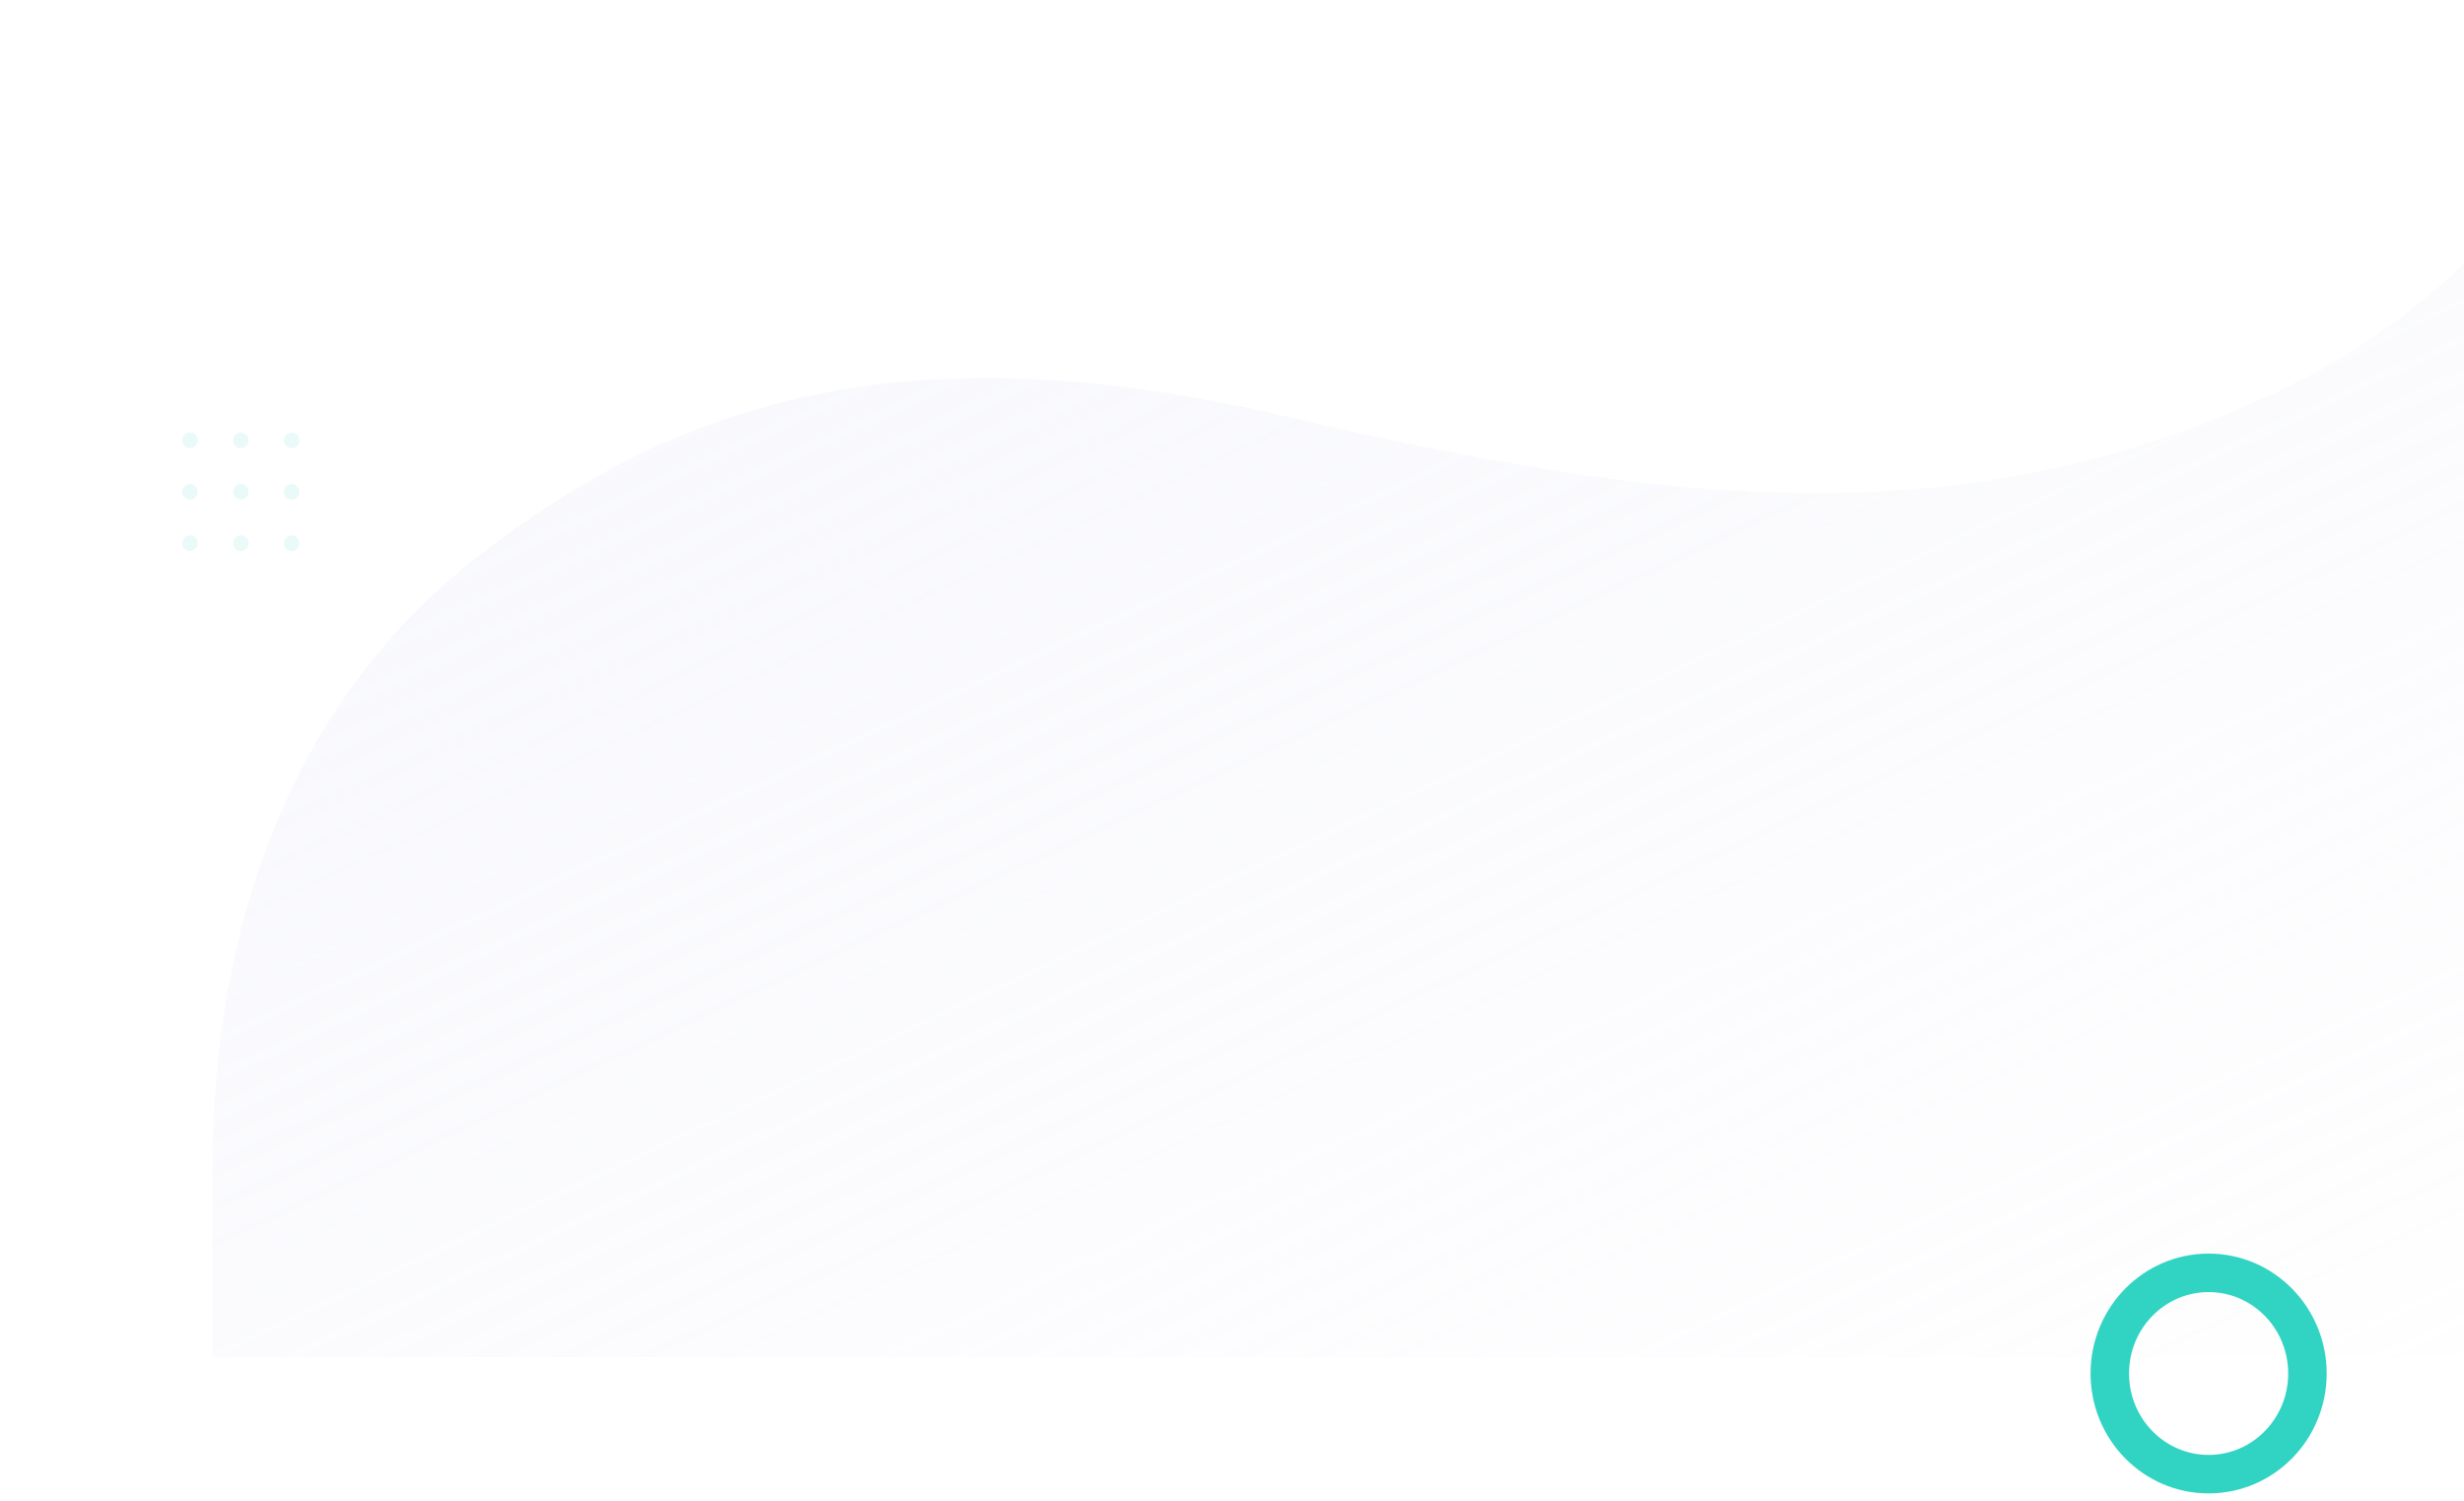 <svg width="1920" height="1170" viewBox="0 0 1920 1170" fill="none" xmlns="http://www.w3.org/2000/svg">
<path fill-rule="evenodd" clip-rule="evenodd" d="M1921 204.446V1057.66H165.487V911.335C165.487 745.96 212.541 557.876 372.758 433.334C532.975 308.792 712.813 256.506 1003.64 324.811C1294.47 393.117 1524.41 419.928 1765.36 309.491C1831.5 279.177 1882.22 242.177 1921 204.446Z" fill="url(#paint0_linear)"/>
<ellipse cx="148.053" cy="343.159" rx="6.053" ry="6.126" fill="#2ECDBB" fill-opacity="0.1"/>
<ellipse cx="148.053" cy="383.24" rx="6.053" ry="6.126" fill="#2ECDBB" fill-opacity="0.1"/>
<ellipse cx="148.053" cy="423.321" rx="6.053" ry="6.126" fill="#2ECDBB" fill-opacity="0.1"/>
<ellipse cx="187.654" cy="343.159" rx="6.053" ry="6.126" fill="#2ECDBB" fill-opacity="0.1"/>
<ellipse cx="187.654" cy="383.24" rx="6.053" ry="6.126" fill="#2ECDBB" fill-opacity="0.1"/>
<ellipse cx="187.654" cy="423.321" rx="6.053" ry="6.126" fill="#2ECDBB" fill-opacity="0.1"/>
<ellipse cx="227.255" cy="343.159" rx="6.053" ry="6.126" fill="#2ECDBB" fill-opacity="0.1"/>
<ellipse cx="227.255" cy="383.24" rx="6.053" ry="6.126" fill="#2ECDBB" fill-opacity="0.1"/>
<ellipse cx="227.255" cy="423.321" rx="6.053" ry="6.126" fill="#2ECDBB" fill-opacity="0.1"/>
<path d="M1721 1148.75C1763.53 1148.75 1798 1113.63 1798 1070.31C1798 1026.99 1763.53 991.869 1721 991.869C1678.47 991.869 1644 1026.99 1644 1070.31C1644 1113.63 1678.47 1148.75 1721 1148.75Z" stroke="#31D4C3" stroke-width="30"/>
<mask id="mask0" mask-type="alpha" maskUnits="userSpaceOnUse" x="0" y="0" width="1921" height="1170">
<rect width="1921" height="1170" fill="#C4C4C4"/>
</mask>
<g mask="url(#mask0)">
</g>
<defs>
<linearGradient id="paint0_linear" x1="165.487" y1="387.099" x2="772.863" y2="1683.12" gradientUnits="userSpaceOnUse">
<stop stop-color="#E3E4F7" stop-opacity="0.239"/>
<stop offset="1" stop-color="#E3E4F7" stop-opacity="0.012"/>
</linearGradient>
</defs>
</svg>
